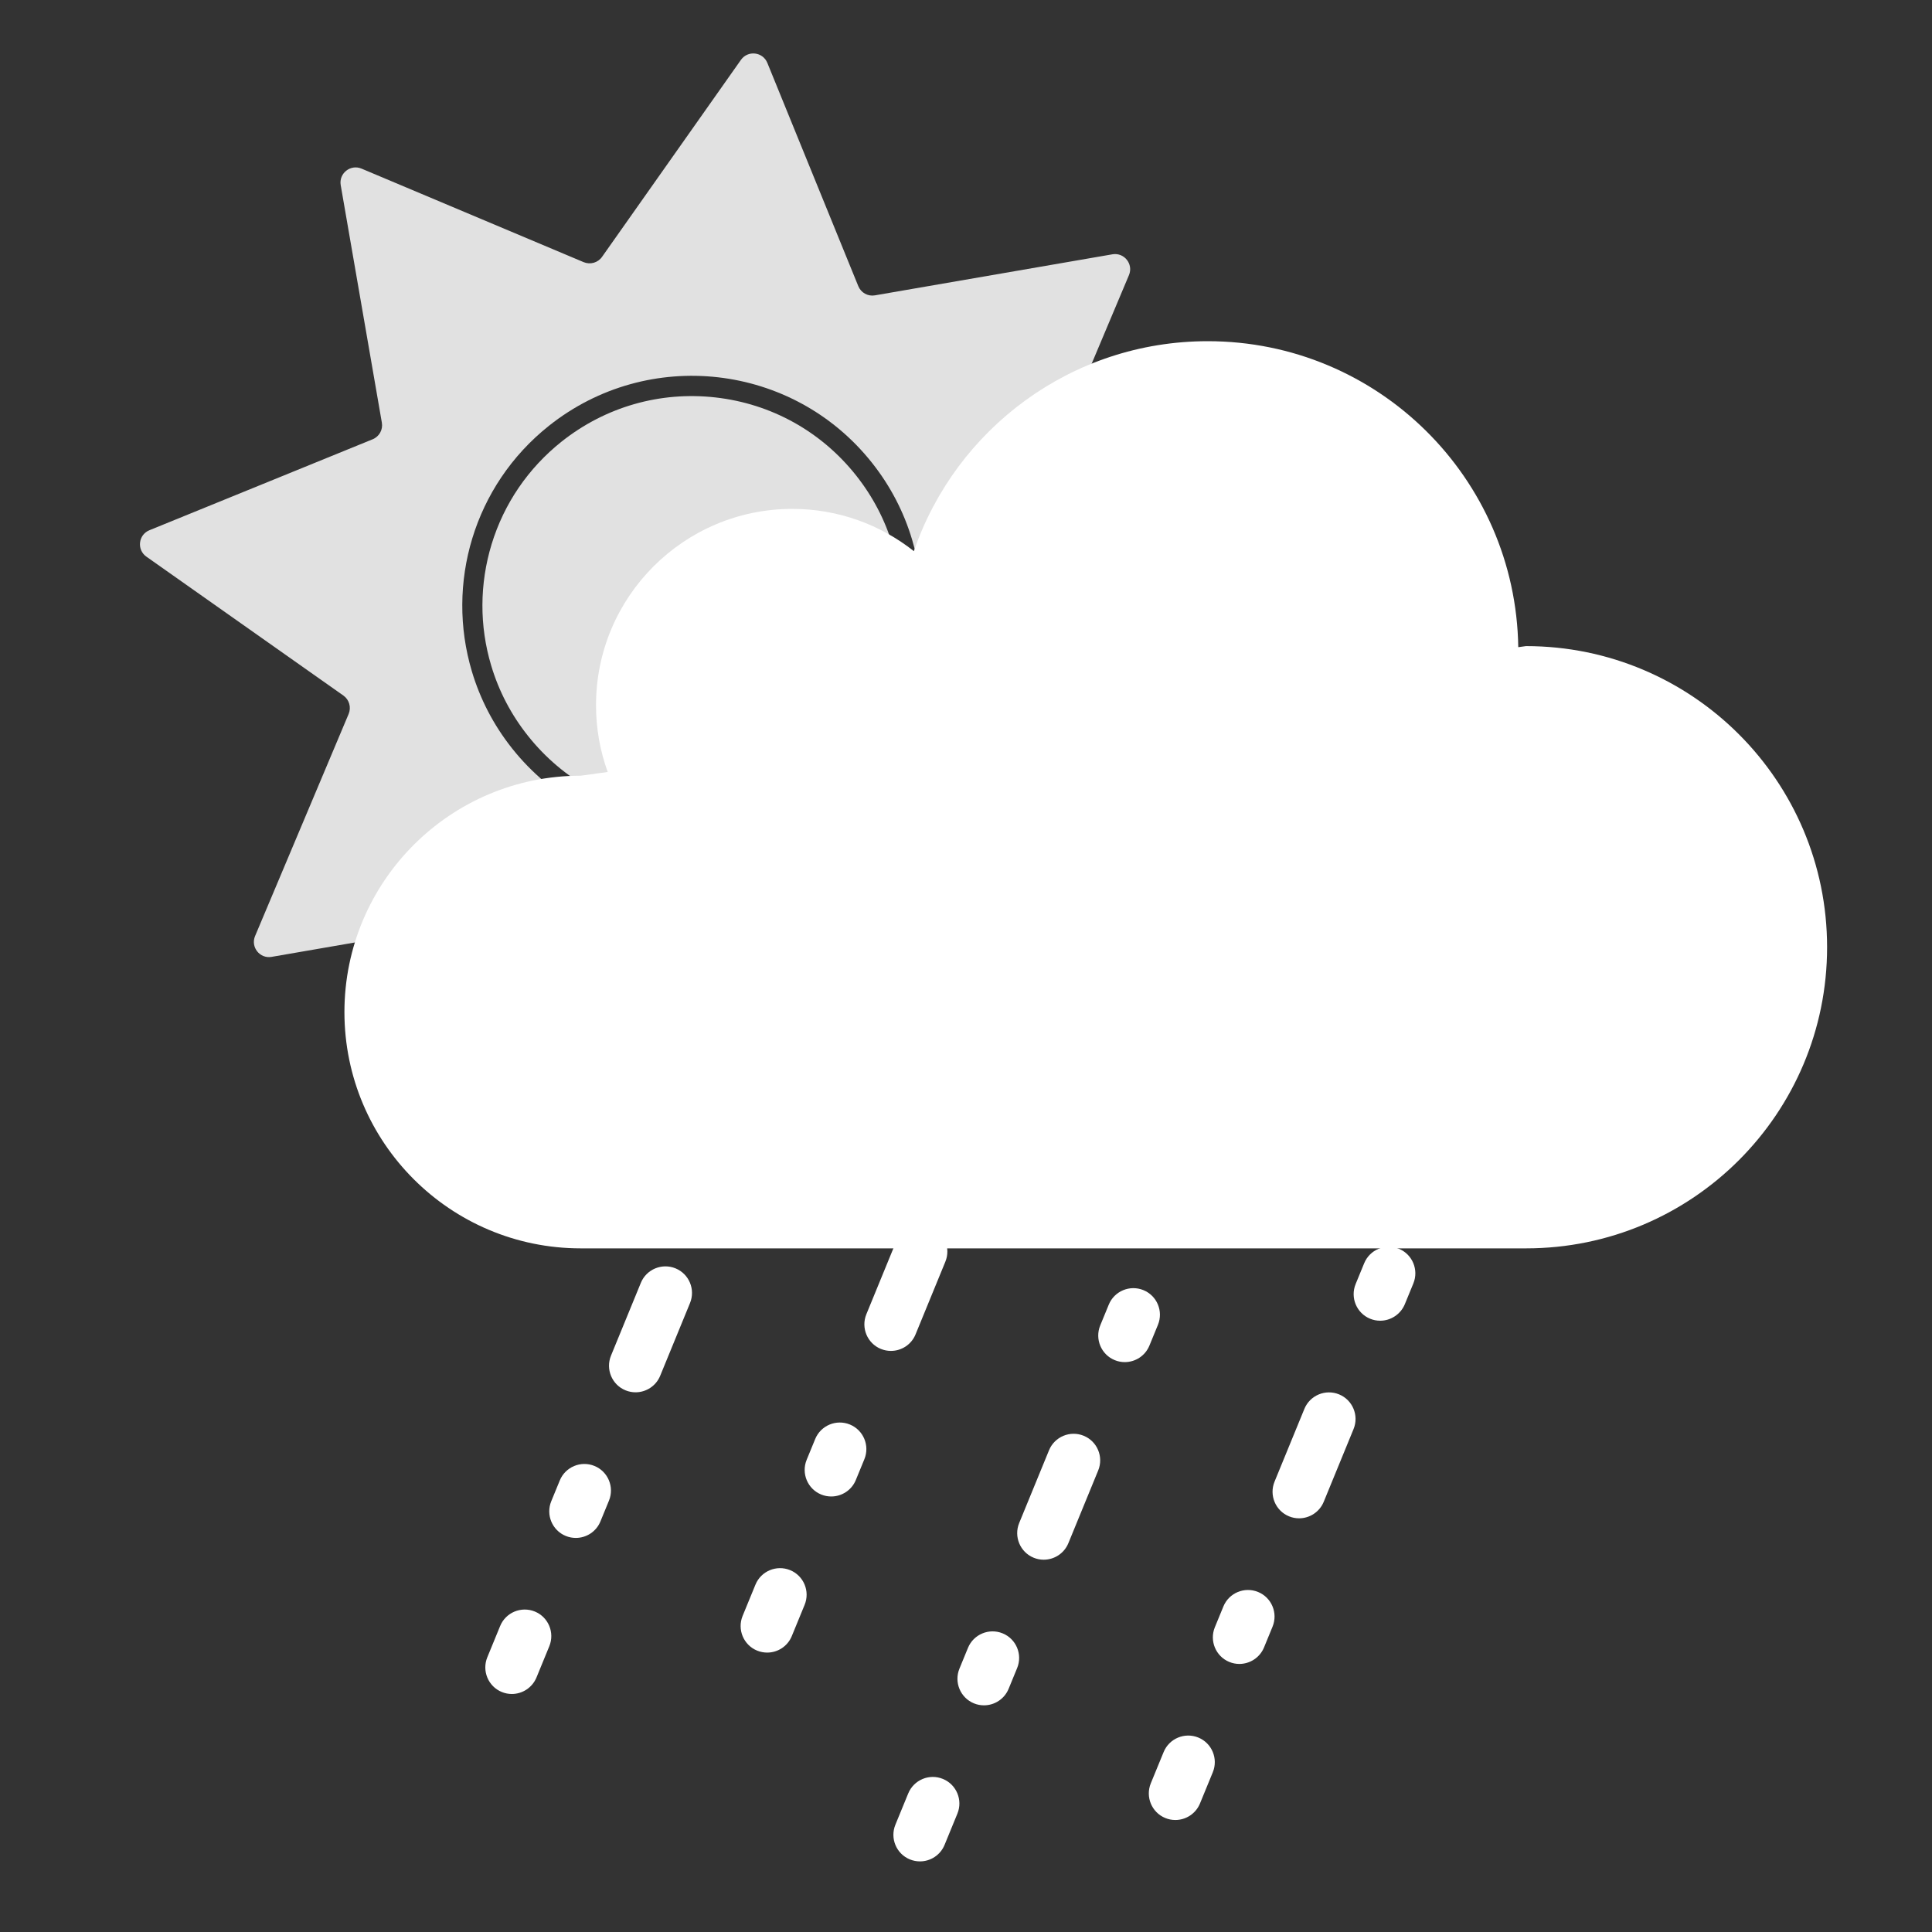 <?xml version="1.0" encoding="utf-8"?>
<!-- Generator: Adobe Illustrator 26.1.0, SVG Export Plug-In . SVG Version: 6.00 Build 0)  -->
<svg version="1.1" id="Capa_1" xmlns="http://www.w3.org/2000/svg" xmlns:xlink="http://www.w3.org/1999/xlink" x="0px" y="0px"
	 viewBox="0 0 400 400" style="enable-background:new 0 0 400 400;" xml:space="preserve">
<rect x="0" y="0" width="400" height="400" fill="#333333" stroke="none"/>
<style type="text/css">
	.st0{opacity:0.85;}
	.st1{fill:#FFFFFF;}
</style>
<g class="st0">
	<path class="st1" d="M211.69,215.85c2.28,0.96,4.73-0.98,4.31-3.42l-8.5-49.18c-0.25-1.46,0.54-2.88,1.91-3.44l46.22-18.83
		c2.3-0.94,2.65-4.04,0.62-5.47l-40.79-28.76c-1.2-0.85-1.65-2.42-1.09-3.79l19.37-46c0.96-2.28-0.98-4.73-3.42-4.31l-49.18,8.5
		c-1.46,0.25-2.88-0.54-3.44-1.91l-18.83-46.22c-0.94-2.3-4.04-2.65-5.47-0.62l-28.76,40.79c-0.85,1.2-2.42,1.65-3.79,1.09
		l-46-19.37c-2.28-0.96-4.73,0.98-4.31,3.42l8.52,49.18c0.25,1.46-0.54,2.88-1.91,3.44l-46.22,18.83c-2.3,0.94-2.65,4.04-0.62,5.47
		l40.79,28.76c1.2,0.85,1.65,2.42,1.09,3.79l-19.38,46c-0.96,2.28,0.98,4.73,3.42,4.31l49.18-8.5c1.46-0.25,2.88,0.54,3.44,1.91
		l18.83,46.22c0.94,2.3,4.04,2.65,5.47,0.62l28.76-40.79c0.85-1.2,2.42-1.65,3.79-1.09L211.69,215.85z M106.04,154.97
		c-3.9-4.9-6.67-10.34-8.35-15.99c-5.39-18.07,0.32-38.39,15.98-50.84c20.56-16.34,50.48-12.94,66.83,7.63
		c3.9,4.9,6.67,10.34,8.35,15.99c5.39,18.07-0.32,38.39-15.98,50.84C152.31,178.95,122.39,175.53,106.04,154.97z"/>
	<path class="st1" d="M184.74,138.07c2.5-8.22,2.54-16.9,0.09-25.1l0,0c-1.58-5.31-4.15-10.21-7.62-14.58
		c-7.21-9.07-17.52-14.79-29.03-16.1s-22.84,1.94-31.91,9.14c-6.91,5.5-11.92,12.84-14.49,21.25c-2.5,8.22-2.54,16.9-0.09,25.1
		c1.58,5.3,4.14,10.2,7.62,14.57c7.21,9.07,17.52,14.79,29.03,16.1c11.51,1.31,22.84-1.94,31.91-9.14
		C177.17,153.82,182.18,146.48,184.74,138.07z"/>
</g>
<path class="st1" d="M120.24,160.6l5.58-0.77c-1.57-4.32-2.42-8.97-2.42-13.83c0-22.44,18.2-40.64,40.64-40.64
	c9.51,0,18.25,3.28,25.17,8.75c8.67-25.28,32.62-43.47,60.84-43.47c35.2,0,63.77,28.28,64.29,63.35l1.6-0.22
	c34.43,0,62.34,27.91,62.34,62.34s-27.89,62.35-62.32,62.35H120.24c-27.02,0-48.93-21.91-48.93-48.93
	C71.32,182.51,93.22,160.6,120.24,160.6z"/>
<g>
	<g>
		<path class="st1" d="M105.97,350.72c-0.7,0-1.4-0.13-2.08-0.41c-2.81-1.15-4.15-4.37-3-7.18l2.66-6.48c1.15-2.81,4.37-4.15,7.18-3
			s4.15,4.37,3,7.18l-2.66,6.48C110.18,349.44,108.13,350.72,105.97,350.72z"/>
	</g>
	<g>
		<path class="st1" d="M119.22,318.41c-0.7,0-1.4-0.13-2.09-0.41c-2.81-1.15-4.15-4.37-3-7.18l1.77-4.31c1.15-2.81,4.37-4.15,7.18-3
			s4.15,4.37,3,7.18l-1.77,4.31C123.44,317.12,121.39,318.41,119.22,318.41z"/>
	</g>
	<g>
		<path class="st1" d="M131.59,288.26c-0.7,0-1.4-0.13-2.09-0.41c-2.81-1.15-4.15-4.37-3-7.18l6.18-15.07
			c1.15-2.81,4.37-4.15,7.18-3s4.15,4.37,3,7.18l-6.18,15.07C135.81,286.97,133.75,288.26,131.59,288.26z M148.37,247.35
			c-0.7,0-1.4-0.13-2.09-0.41c-2.81-1.15-4.15-4.37-3-7.18l1.77-4.31c1.15-2.81,4.37-4.15,7.18-3s4.15,4.37,3,7.18l-1.77,4.31
			C152.59,246.06,150.54,247.35,148.37,247.35z M160.74,217.2c-0.7,0-1.4-0.13-2.09-0.41c-2.81-1.15-4.15-4.37-3-7.18l6.18-15.07
			c1.15-2.81,4.37-4.15,7.18-3s4.15,4.37,3,7.18l-6.18,15.07C164.95,215.92,162.9,217.2,160.74,217.2z M177.52,176.29
			c-0.7,0-1.4-0.13-2.09-0.41c-2.81-1.15-4.15-4.37-3-7.18l1.77-4.31c1.15-2.81,4.37-4.15,7.18-3s4.15,4.37,3,7.18l-1.77,4.31
			C181.74,175,179.68,176.29,177.52,176.29z"/>
	</g>
	<g>
		<path class="st1" d="M189.88,146.15c-0.7,0-1.4-0.13-2.08-0.41c-2.81-1.15-4.15-4.37-3-7.18l2.66-6.48c1.15-2.81,4.37-4.15,7.18-3
			c2.81,1.15,4.15,4.37,3,7.18l-2.66,6.48C194.1,144.86,192.05,146.15,189.88,146.15z"/>
	</g>
</g>
<g>
	<g>
		<path class="st1" d="M158.84,342.15c-0.7,0-1.4-0.13-2.09-0.41c-2.81-1.15-4.15-4.37-3-7.18l2.66-6.48c1.15-2.81,4.37-4.15,7.18-3
			s4.15,4.37,3,7.18l-2.66,6.48C163.06,340.86,161.01,342.15,158.84,342.15z"/>
	</g>
	<g>
		<path class="st1" d="M172.1,309.83c-0.7,0-1.4-0.13-2.09-0.41c-2.81-1.15-4.15-4.37-3-7.18l1.77-4.31c1.15-2.81,4.37-4.15,7.18-3
			s4.15,4.37,3,7.18l-1.77,4.31C176.32,308.55,174.26,309.83,172.1,309.83z"/>
	</g>
	<g>
		<path class="st1" d="M184.46,279.69c-0.7,0-1.4-0.13-2.09-0.41c-2.81-1.15-4.15-4.37-3-7.18l6.18-15.07
			c1.15-2.81,4.37-4.15,7.18-3s4.15,4.37,3,7.18l-6.18,15.07C188.68,278.4,186.63,279.69,184.46,279.69z M201.25,238.77
			c-0.7,0-1.4-0.13-2.08-0.41c-2.81-1.15-4.15-4.37-3-7.18l1.77-4.31c1.15-2.81,4.37-4.15,7.18-3s4.15,4.37,3,7.18l-1.77,4.31
			C205.47,237.49,203.41,238.77,201.25,238.77z M213.61,208.63c-0.7,0-1.4-0.13-2.08-0.41c-2.81-1.15-4.15-4.37-3-7.18l6.18-15.07
			c1.15-2.81,4.37-4.15,7.18-3s4.15,4.37,3,7.18l-6.18,15.07C217.83,207.34,215.78,208.63,213.61,208.63z M230.4,167.72
			c-0.7,0-1.4-0.13-2.08-0.41c-2.81-1.15-4.15-4.37-3-7.18l1.77-4.31c1.15-2.81,4.37-4.15,7.18-3s4.15,4.37,3,7.18l-1.77,4.31
			C234.61,166.43,232.56,167.72,230.4,167.72z"/>
	</g>
	<g>
		<path class="st1" d="M242.76,137.57c-0.7,0-1.4-0.13-2.08-0.41c-2.81-1.15-4.15-4.37-3-7.18l2.66-6.48c1.15-2.81,4.37-4.15,7.18-3
			s4.15,4.37,3,7.18l-2.66,6.48C246.98,136.29,244.93,137.57,242.76,137.57z"/>
	</g>
</g>
<g>
	<g>
		<path class="st1" d="M190.47,385.38c-0.7,0-1.4-0.13-2.09-0.41c-2.81-1.15-4.15-4.37-3-7.18l2.66-6.48c1.15-2.81,4.37-4.16,7.18-3
			c2.81,1.15,4.15,4.37,3,7.18l-2.66,6.48C194.68,384.1,192.63,385.38,190.47,385.38z"/>
	</g>
	<g>
		<path class="st1" d="M203.72,353.07c-0.7,0-1.4-0.13-2.08-0.41c-2.81-1.15-4.15-4.37-3-7.18l1.77-4.31c1.15-2.81,4.37-4.15,7.18-3
			s4.15,4.37,3,7.18l-1.77,4.31C207.94,351.78,205.89,353.07,203.72,353.07z"/>
	</g>
	<g>
		<path class="st1" d="M216.09,322.92c-0.7,0-1.4-0.13-2.08-0.41c-2.81-1.15-4.15-4.37-3-7.18l6.18-15.07
			c1.15-2.81,4.37-4.15,7.18-3s4.15,4.37,3,7.18l-6.18,15.07C220.31,321.64,218.25,322.92,216.09,322.92z M232.87,282.01
			c-0.7,0-1.4-0.13-2.08-0.41c-2.81-1.15-4.15-4.37-3-7.18l1.77-4.31c1.15-2.81,4.37-4.15,7.18-3s4.15,4.37,3,7.18l-1.77,4.31
			C237.09,280.73,235.04,282.01,232.87,282.01z M245.24,251.87c-0.7,0-1.4-0.13-2.08-0.41c-2.81-1.15-4.15-4.37-3-7.18l6.18-15.07
			c1.15-2.81,4.37-4.15,7.18-3s4.15,4.37,3,7.18l-6.18,15.07C249.45,250.58,247.4,251.87,245.24,251.87z M262.02,210.95
			c-0.7,0-1.4-0.13-2.08-0.41c-2.81-1.15-4.15-4.37-3-7.18l1.77-4.31c1.15-2.81,4.37-4.15,7.18-3s4.15,4.37,3,7.18l-1.77,4.31
			C266.24,209.67,264.18,210.95,262.02,210.95z"/>
	</g>
	<g>
		<path class="st1" d="M274.38,180.81c-0.7,0-1.4-0.13-2.08-0.41c-2.81-1.15-4.15-4.37-3-7.18l2.66-6.48c1.15-2.81,4.37-4.15,7.18-3
			s4.15,4.37,3,7.18l-2.66,6.48C278.6,179.52,276.55,180.81,274.38,180.81z"/>
	</g>
</g>
<g>
	<g>
		<path class="st1" d="M243.34,376.81c-0.7,0-1.4-0.13-2.08-0.41c-2.81-1.15-4.15-4.37-3-7.18l2.66-6.48c1.15-2.81,4.37-4.15,7.18-3
			s4.15,4.37,3,7.18l-2.66,6.48C247.56,375.52,245.51,376.81,243.34,376.81z"/>
	</g>
	<g>
		<path class="st1" d="M256.6,344.5c-0.7,0-1.4-0.13-2.08-0.41c-2.81-1.15-4.15-4.37-3-7.18l1.77-4.31c1.15-2.81,4.37-4.15,7.18-3
			s4.15,4.37,3,7.18l-1.77,4.31C260.82,343.21,258.76,344.5,256.6,344.5z"/>
	</g>
	<g>
		<path class="st1" d="M268.96,314.35c-0.7,0-1.4-0.13-2.08-0.41c-2.81-1.15-4.15-4.37-3-7.18l6.18-15.07
			c1.15-2.81,4.37-4.15,7.18-3s4.15,4.37,3,7.18l-6.18,15.07C273.18,313.06,271.13,314.35,268.96,314.35z M285.75,273.44
			c-0.7,0-1.4-0.13-2.08-0.41c-2.81-1.15-4.15-4.37-3-7.18l1.77-4.31c1.15-2.81,4.37-4.15,7.18-3s4.15,4.37,3,7.18l-1.77,4.31
			C289.96,272.15,287.91,273.44,285.75,273.44z M298.11,243.29c-0.7,0-1.4-0.13-2.09-0.41c-2.81-1.15-4.15-4.37-3-7.18l6.18-15.07
			c1.15-2.81,4.37-4.15,7.18-3s4.15,4.37,3,7.18l-6.18,15.07C302.33,242.01,300.28,243.29,298.11,243.29z M314.9,202.38
			c-0.7,0-1.4-0.13-2.09-0.41c-2.81-1.15-4.15-4.37-3-7.18l1.77-4.31c1.15-2.81,4.37-4.15,7.18-3s4.15,4.37,3,7.18l-1.77,4.31
			C319.11,201.09,317.06,202.38,314.9,202.38z"/>
	</g>
	<g>
		<path class="st1" d="M327.26,172.23c-0.7,0-1.4-0.13-2.08-0.41c-2.81-1.15-4.15-4.37-3-7.18l2.66-6.48c1.15-2.81,4.37-4.15,7.18-3
			s4.15,4.37,3,7.18l-2.66,6.48C331.48,170.95,329.43,172.23,327.26,172.23z"/>
	</g>
</g>
</svg>
